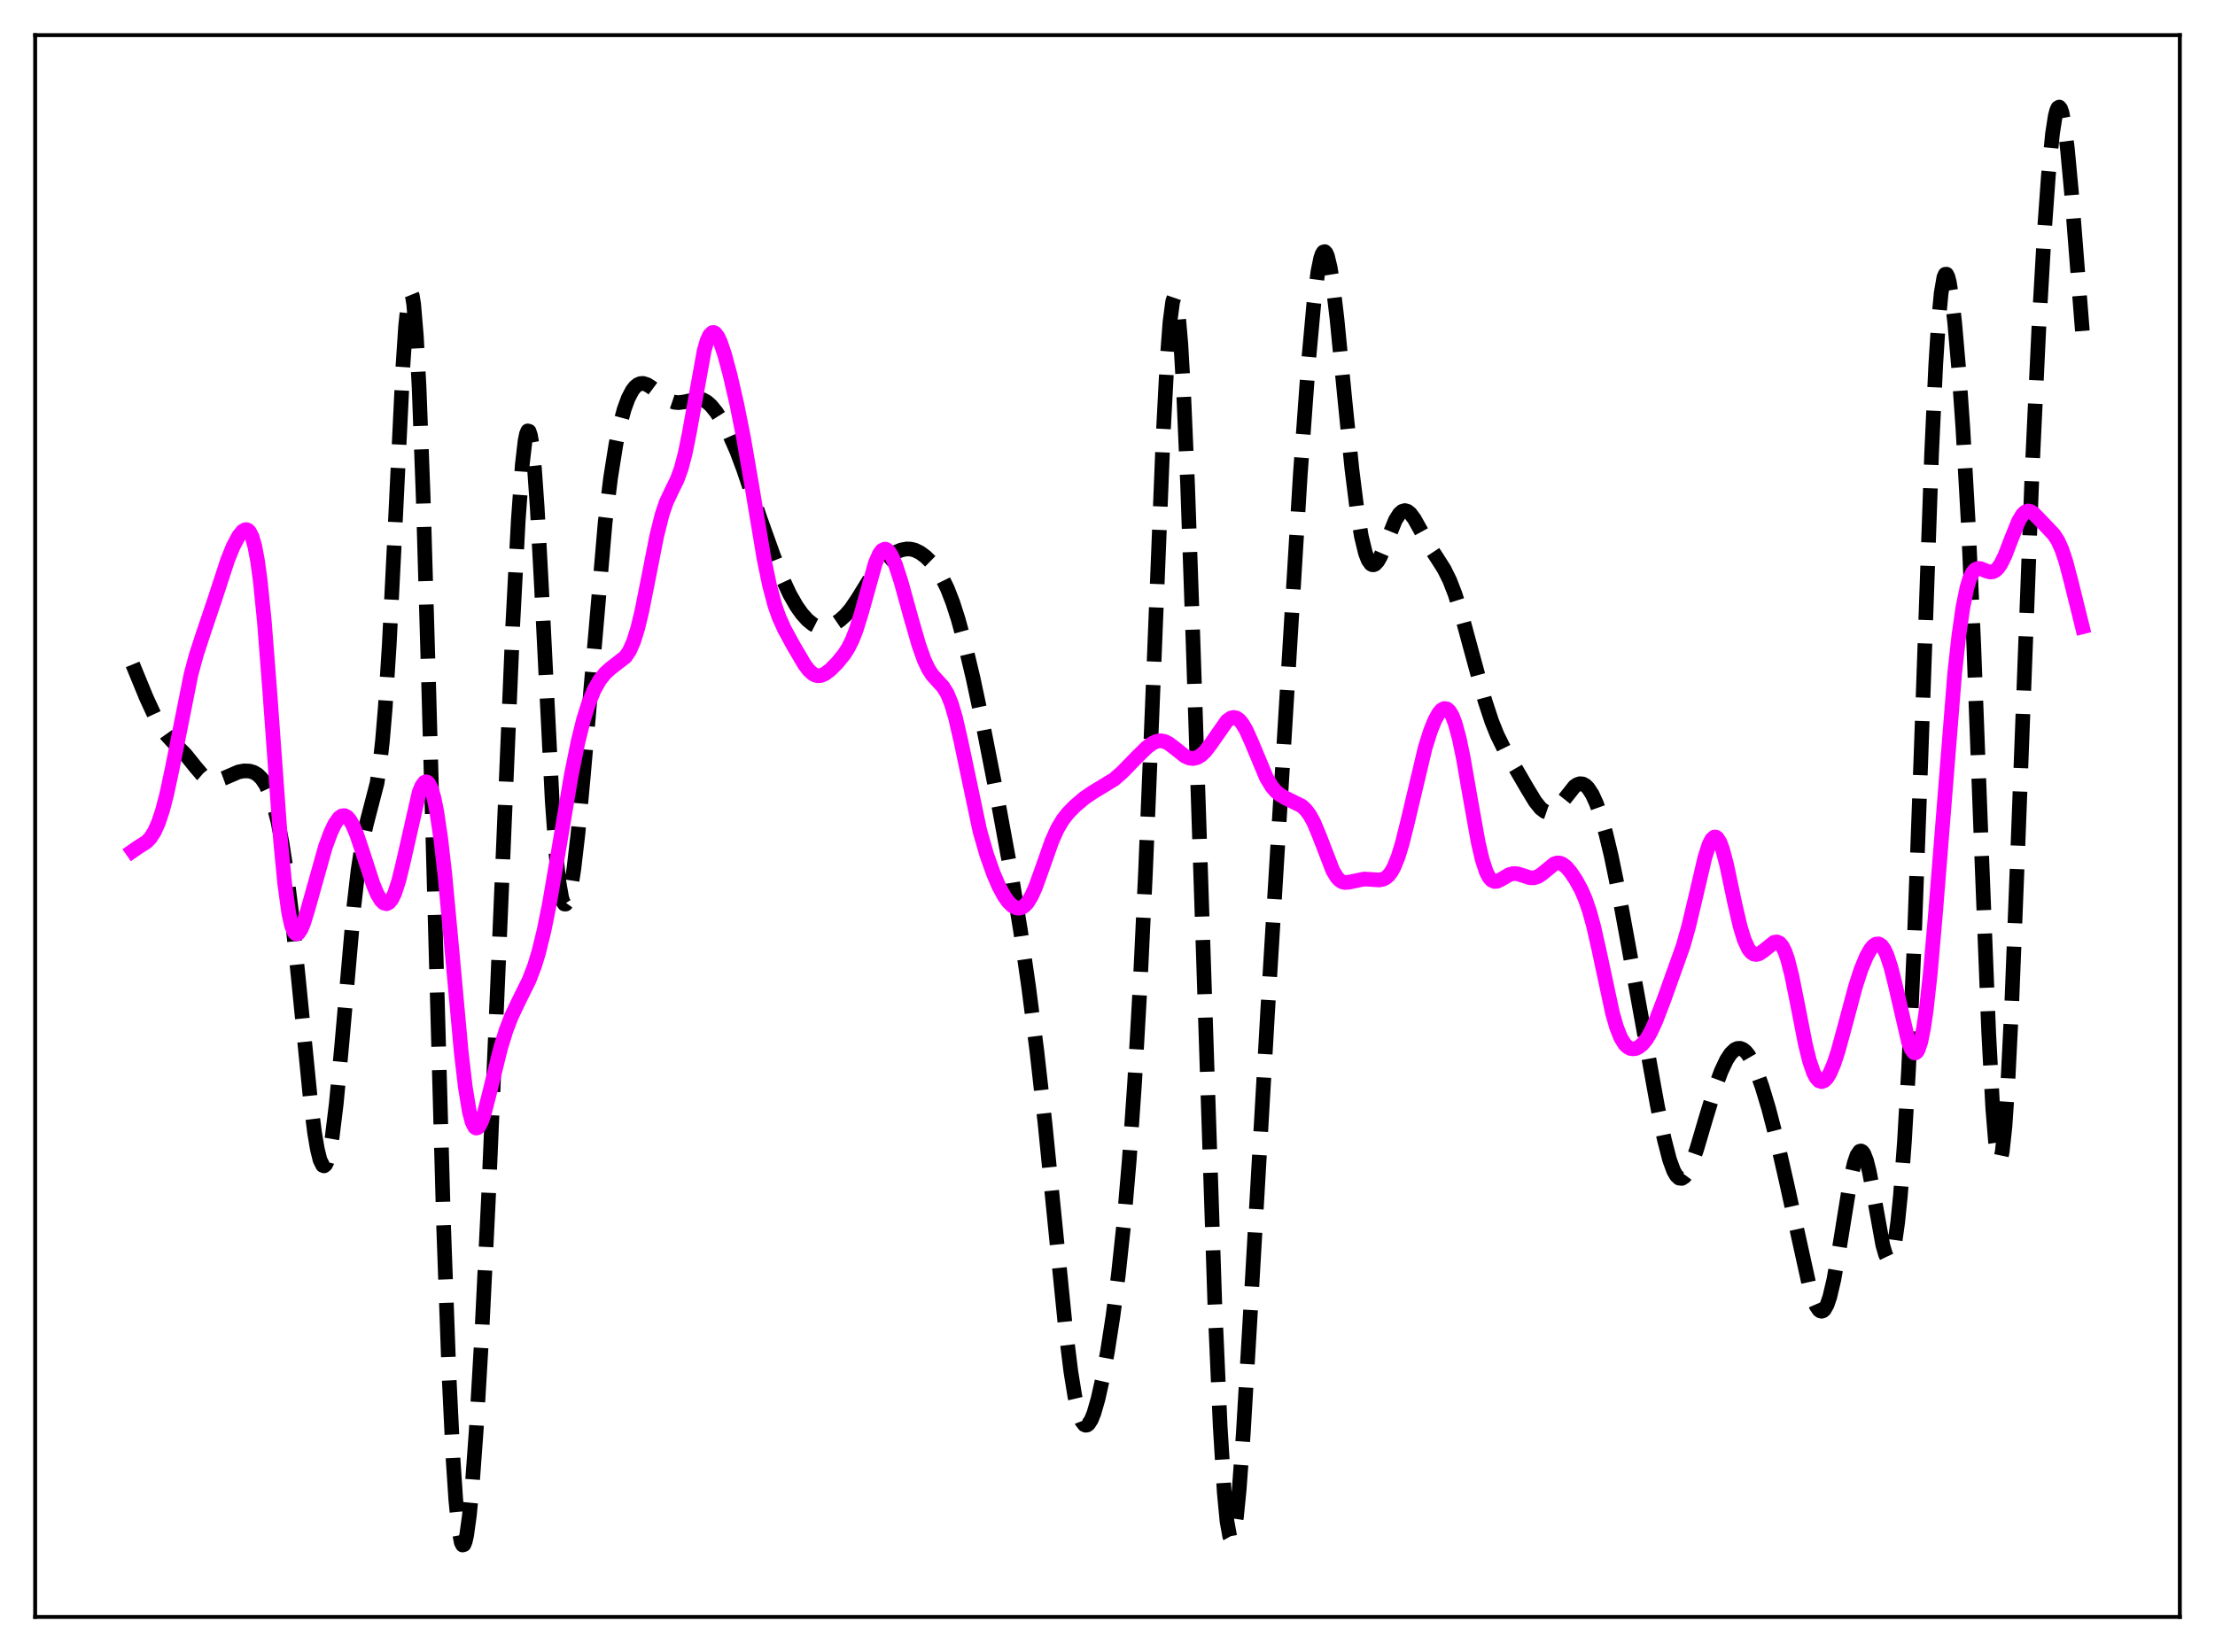 <?xml version="1.0" encoding="utf-8" standalone="no"?>
<!DOCTYPE svg PUBLIC "-//W3C//DTD SVG 1.1//EN"
  "http://www.w3.org/Graphics/SVG/1.1/DTD/svg11.dtd">
<svg xmlns:xlink="http://www.w3.org/1999/xlink" width="453.6pt" height="338.4pt" viewBox="0 0 453.6 338.4" xmlns="http://www.w3.org/2000/svg" version="1.1">
 <defs>
  <style type="text/css">*{stroke-linejoin: round; stroke-linecap: butt}</style>
 </defs>
 <g id="figure_1">
  <g id="patch_1">
   <path d="M 0 338.4 
L 453.6 338.4 
L 453.6 0 
L 0 0 
z
" style="fill: #ffffff"/>
  </g>
  <g id="axes_1">
   <g id="patch_2">
    <path d="M 7.2 331.2 
L 446.4 331.2 
L 446.4 7.2 
L 7.2 7.2 
z
" style="fill: #ffffff"/>
   </g>
   <g id="matplotlib.axis_1"/>
   <g id="matplotlib.axis_2"/>
   <g id="line2d_1">
    <path d="M 27.164 136.092 
L 29.944 142.856 
L 31.612 146.48 
L 33.003 148.987 
L 34.115 150.558 
L 35.505 152.066 
L 38.007 154.575 
L 39.954 157.01 
L 41.344 158.643 
L 42.178 159.362 
L 43.012 159.801 
L 43.846 159.95 
L 44.68 159.843 
L 45.793 159.431 
L 48.851 158.111 
L 49.963 157.903 
L 51.076 157.938 
L 51.91 158.177 
L 52.744 158.663 
L 53.578 159.478 
L 54.412 160.723 
L 55.246 162.521 
L 56.08 165.004 
L 56.914 168.32 
L 57.749 172.604 
L 58.583 177.962 
L 59.695 186.817 
L 61.085 200.216 
L 63.588 225.481 
L 64.422 232.029 
L 64.978 235.33 
L 65.534 237.598 
L 66.09 238.713 
L 66.368 238.811 
L 66.646 238.594 
L 66.924 238.061 
L 67.48 236.054 
L 68.036 232.84 
L 68.87 226.006 
L 69.983 214.112 
L 72.485 185.544 
L 73.319 178.289 
L 74.153 172.841 
L 74.987 168.992 
L 77.212 160.409 
L 77.768 156.736 
L 78.324 151.727 
L 78.88 145.132 
L 79.714 132.084 
L 80.826 109.793 
L 82.495 75.304 
L 83.051 66.935 
L 83.607 61.584 
L 83.885 60.256 
L 84.163 59.912 
L 84.441 60.594 
L 84.719 62.323 
L 85.275 68.924 
L 85.831 79.522 
L 86.665 101.871 
L 87.777 140.043 
L 90.836 250.879 
L 91.948 281.622 
L 92.782 298.868 
L 93.338 307.213 
L 93.894 312.904 
L 94.451 315.932 
L 94.729 316.473 
L 95.007 316.392 
L 95.285 315.716 
L 95.563 314.478 
L 96.119 310.458 
L 96.675 304.64 
L 97.509 293.198 
L 98.621 274.133 
L 100.011 245.801 
L 101.958 200.272 
L 105.016 127.822 
L 106.128 106.651 
L 106.963 95.127 
L 107.519 90.325 
L 107.797 88.934 
L 108.075 88.264 
L 108.353 88.341 
L 108.631 89.175 
L 108.909 90.762 
L 109.465 96.109 
L 110.021 104.052 
L 110.855 119.572 
L 113.08 164.009 
L 113.914 175.516 
L 114.47 180.699 
L 115.026 183.878 
L 115.304 184.752 
L 115.582 185.179 
L 115.86 185.185 
L 116.138 184.798 
L 116.416 184.047 
L 116.972 181.558 
L 117.528 177.929 
L 118.362 170.75 
L 119.475 158.791 
L 123.923 107.049 
L 125.036 97.912 
L 126.148 90.918 
L 126.982 86.925 
L 127.816 83.851 
L 128.65 81.567 
L 129.484 79.975 
L 130.04 79.261 
L 130.596 78.799 
L 131.152 78.565 
L 131.709 78.535 
L 132.543 78.8 
L 133.377 79.332 
L 136.991 82.019 
L 138.104 82.396 
L 138.938 82.475 
L 140.05 82.338 
L 143.108 81.701 
L 143.943 81.883 
L 144.777 82.345 
L 145.611 83.089 
L 146.723 84.462 
L 148.113 86.649 
L 149.503 89.284 
L 150.894 92.441 
L 152.284 96.161 
L 155.62 106.093 
L 158.401 113.86 
L 160.347 118.764 
L 161.737 121.75 
L 163.128 124.182 
L 164.24 125.743 
L 165.352 126.982 
L 166.464 127.879 
L 167.298 128.303 
L 168.132 128.503 
L 168.967 128.487 
L 169.801 128.282 
L 170.913 127.767 
L 172.025 127.014 
L 173.137 126.012 
L 174.249 124.713 
L 175.64 122.655 
L 179.532 116.344 
L 180.645 115.073 
L 181.757 114.109 
L 183.147 113.233 
L 184.537 112.657 
L 185.649 112.446 
L 186.483 112.47 
L 187.318 112.669 
L 188.43 113.209 
L 189.542 114.035 
L 190.654 115.125 
L 191.766 116.503 
L 192.879 118.261 
L 193.991 120.522 
L 195.103 123.374 
L 196.215 126.831 
L 197.605 131.91 
L 199.274 138.911 
L 201.22 148.052 
L 204.278 163.636 
L 207.059 178.794 
L 209.005 190.752 
L 210.673 202.32 
L 212.342 215.351 
L 214.01 230.185 
L 215.956 249.704 
L 218.181 271.918 
L 219.293 280.939 
L 220.127 286.097 
L 220.961 289.652 
L 221.517 291.102 
L 222.073 291.836 
L 222.351 291.946 
L 222.629 291.894 
L 222.907 291.687 
L 223.463 290.839 
L 224.02 289.468 
L 224.854 286.577 
L 225.688 282.854 
L 226.8 276.821 
L 227.912 269.641 
L 229.024 261.093 
L 230.137 250.669 
L 231.249 237.715 
L 232.361 221.618 
L 233.473 201.951 
L 234.585 178.563 
L 235.975 144.733 
L 238.2 89.187 
L 239.034 73.349 
L 239.59 65.975 
L 240.146 61.759 
L 240.424 60.948 
L 240.702 61.037 
L 240.98 62.036 
L 241.258 63.938 
L 241.814 70.36 
L 242.371 79.988 
L 243.205 99.368 
L 244.317 131.349 
L 248.766 266.739 
L 249.878 292.162 
L 250.712 305.754 
L 251.268 311.607 
L 251.824 314.695 
L 252.102 315.197 
L 252.38 315.021 
L 252.658 314.191 
L 253.214 310.713 
L 253.77 305.112 
L 254.605 293.666 
L 255.995 270.045 
L 259.609 206.983 
L 266.282 97.19 
L 267.951 74.255 
L 269.063 62.072 
L 269.897 55.597 
L 270.453 52.892 
L 270.731 52.072 
L 271.009 51.62 
L 271.287 51.537 
L 271.565 51.821 
L 271.843 52.463 
L 272.399 54.759 
L 272.955 58.259 
L 273.79 65.262 
L 275.458 82.347 
L 276.848 96.047 
L 277.96 104.906 
L 278.794 109.89 
L 279.629 113.321 
L 280.185 114.747 
L 280.741 115.519 
L 281.019 115.676 
L 281.297 115.691 
L 281.575 115.574 
L 282.131 114.989 
L 282.687 114.017 
L 283.521 112.068 
L 285.746 106.554 
L 286.58 105.237 
L 287.136 104.743 
L 287.692 104.578 
L 288.248 104.735 
L 288.804 105.183 
L 289.638 106.3 
L 290.75 108.293 
L 292.697 111.873 
L 294.365 114.414 
L 295.755 116.611 
L 296.867 118.855 
L 297.98 121.72 
L 299.37 126.14 
L 301.316 133.322 
L 304.097 143.531 
L 305.487 147.76 
L 306.599 150.537 
L 307.989 153.349 
L 309.935 156.646 
L 312.716 161.433 
L 314.384 164.187 
L 315.496 165.57 
L 316.331 166.206 
L 316.887 166.399 
L 317.443 166.393 
L 317.999 166.191 
L 318.833 165.55 
L 319.667 164.588 
L 322.448 161.076 
L 323.004 160.699 
L 323.56 160.526 
L 324.116 160.581 
L 324.672 160.879 
L 325.228 161.425 
L 326.062 162.705 
L 326.896 164.52 
L 327.73 166.843 
L 328.843 170.685 
L 329.955 175.315 
L 331.345 182.053 
L 333.569 194.198 
L 339.408 226.482 
L 340.798 233.274 
L 341.911 237.58 
L 342.745 239.838 
L 343.301 240.804 
L 343.857 241.317 
L 344.413 241.382 
L 344.969 241.022 
L 345.525 240.275 
L 346.359 238.538 
L 347.472 235.375 
L 349.418 228.768 
L 351.364 222.426 
L 352.476 219.423 
L 353.589 217.071 
L 354.423 215.803 
L 355.257 215.005 
L 355.813 214.752 
L 356.369 214.731 
L 356.925 214.945 
L 357.481 215.396 
L 358.037 216.079 
L 358.871 217.517 
L 359.706 219.403 
L 360.818 222.503 
L 362.208 227.116 
L 363.876 233.527 
L 365.823 242.059 
L 370.549 263.527 
L 371.383 266.202 
L 371.94 267.503 
L 372.496 268.324 
L 372.774 268.53 
L 373.052 268.591 
L 373.33 268.498 
L 373.608 268.247 
L 374.164 267.262 
L 374.72 265.636 
L 375.554 262.082 
L 376.666 255.736 
L 378.891 241.965 
L 379.725 238.235 
L 380.281 236.617 
L 380.837 235.822 
L 381.115 235.754 
L 381.393 235.91 
L 381.671 236.289 
L 382.227 237.691 
L 382.783 239.867 
L 383.617 244.224 
L 385.564 255.022 
L 386.12 256.935 
L 386.398 257.521 
L 386.676 257.821 
L 386.954 257.812 
L 387.232 257.474 
L 387.51 256.788 
L 388.066 254.33 
L 388.622 250.369 
L 389.178 244.872 
L 390.012 233.72 
L 390.847 219.072 
L 391.959 194.224 
L 393.349 156.021 
L 395.573 92.739 
L 396.407 74.816 
L 396.964 66.028 
L 397.52 60.03 
L 398.076 56.807 
L 398.354 56.181 
L 398.632 56.162 
L 398.91 56.705 
L 399.188 57.762 
L 399.744 61.219 
L 400.3 66.164 
L 401.134 75.778 
L 401.968 87.684 
L 403.081 107.372 
L 404.193 132.032 
L 405.861 176.226 
L 407.251 211.402 
L 408.085 226.988 
L 408.641 233.79 
L 409.198 237.258 
L 409.476 237.681 
L 409.754 237.224 
L 410.032 235.899 
L 410.588 230.754 
L 411.144 222.569 
L 411.978 205.629 
L 413.09 177.316 
L 416.149 96.461 
L 417.539 66.927 
L 418.651 47.545 
L 419.485 35.906 
L 420.319 27.399 
L 420.875 23.809 
L 421.154 22.703 
L 421.432 22.074 
L 421.71 21.927 
L 421.988 22.261 
L 422.266 23.065 
L 422.822 26.003 
L 423.378 30.508 
L 424.212 39.477 
L 426.436 67.793 
L 426.436 67.793 
" clip-path="url(#pc9bca7b599)" style="fill: none; stroke-dasharray: 11.1,4.8; stroke-dashoffset: 0; stroke: #000000; stroke-width: 3"/>
   </g>
   <g id="line2d_2">
    <path d="M 27.164 174.327 
L 28.276 173.549 
L 29.944 172.501 
L 30.778 171.656 
L 31.612 170.37 
L 32.446 168.511 
L 33.281 165.994 
L 34.115 162.806 
L 35.227 157.637 
L 39.12 138.126 
L 40.232 134.028 
L 41.622 129.787 
L 44.124 122.348 
L 46.627 114.689 
L 47.739 111.94 
L 48.851 109.836 
L 49.685 108.804 
L 50.241 108.494 
L 50.519 108.494 
L 50.797 108.621 
L 51.076 108.897 
L 51.632 109.981 
L 52.188 111.928 
L 52.744 114.895 
L 53.3 118.989 
L 54.134 127.269 
L 55.246 141.598 
L 57.471 172.324 
L 58.305 181.025 
L 59.139 187.065 
L 59.695 189.566 
L 60.251 190.932 
L 60.529 191.232 
L 60.807 191.303 
L 61.085 191.168 
L 61.641 190.369 
L 62.197 189.017 
L 63.031 186.316 
L 66.646 173.45 
L 67.758 170.455 
L 68.592 168.717 
L 69.426 167.541 
L 69.983 167.132 
L 70.539 167.059 
L 71.095 167.339 
L 71.651 167.97 
L 72.207 168.932 
L 73.041 170.903 
L 74.153 174.206 
L 76.378 181.059 
L 77.212 183.055 
L 78.046 184.454 
L 78.602 184.975 
L 79.158 185.116 
L 79.714 184.842 
L 80.27 184.127 
L 80.826 182.962 
L 81.66 180.402 
L 82.495 177.014 
L 85.831 162.315 
L 86.387 160.968 
L 86.943 160.239 
L 87.221 160.131 
L 87.499 160.205 
L 87.777 160.467 
L 88.334 161.582 
L 88.89 163.509 
L 89.446 166.264 
L 90.28 171.923 
L 91.114 179.259 
L 92.504 194.16 
L 94.451 215.48 
L 95.285 222.634 
L 96.119 227.716 
L 96.675 229.816 
L 97.231 230.891 
L 97.509 231.064 
L 97.787 231.012 
L 98.065 230.753 
L 98.621 229.692 
L 99.177 228.049 
L 100.289 223.718 
L 102.514 214.677 
L 103.626 211.078 
L 104.738 208.186 
L 106.128 205.26 
L 108.353 200.768 
L 109.465 197.863 
L 110.299 195.134 
L 111.411 190.613 
L 112.523 185.082 
L 114.192 175.385 
L 116.972 158.884 
L 118.362 151.995 
L 119.475 147.496 
L 120.587 143.941 
L 121.699 141.262 
L 122.811 139.31 
L 123.923 137.911 
L 125.036 136.902 
L 128.094 134.526 
L 128.928 133.268 
L 129.762 131.369 
L 130.596 128.696 
L 131.431 125.246 
L 132.821 118.26 
L 134.489 109.783 
L 135.601 105.349 
L 136.435 102.91 
L 137.548 100.527 
L 138.66 98.269 
L 139.494 95.985 
L 140.328 92.81 
L 141.162 88.678 
L 144.221 71.749 
L 144.777 69.855 
L 145.333 68.636 
L 145.889 68.11 
L 146.167 68.097 
L 146.445 68.242 
L 147.001 68.957 
L 147.557 70.156 
L 148.391 72.636 
L 149.503 76.77 
L 150.894 82.793 
L 152.284 89.759 
L 153.952 99.448 
L 156.455 114.406 
L 157.567 119.811 
L 158.679 123.984 
L 159.513 126.369 
L 160.625 128.85 
L 162.572 132.421 
L 164.796 136.184 
L 165.63 137.276 
L 166.464 138.032 
L 167.02 138.319 
L 167.576 138.427 
L 168.132 138.367 
L 168.967 138.005 
L 170.079 137.153 
L 171.469 135.752 
L 172.859 134.042 
L 173.693 132.734 
L 174.528 131.065 
L 175.362 128.929 
L 176.474 125.325 
L 179.254 115.354 
L 180.088 113.445 
L 180.645 112.721 
L 181.201 112.473 
L 181.479 112.527 
L 182.035 112.976 
L 182.591 113.84 
L 183.425 115.778 
L 184.537 119.211 
L 186.483 126.257 
L 188.152 132.062 
L 189.264 135.193 
L 190.098 136.974 
L 190.932 138.272 
L 192.044 139.499 
L 193.157 140.728 
L 193.991 142.095 
L 194.825 144.128 
L 195.659 146.936 
L 196.771 151.762 
L 200.664 170.206 
L 202.054 175.04 
L 203.444 178.965 
L 204.556 181.548 
L 205.669 183.601 
L 206.503 184.754 
L 207.337 185.553 
L 208.171 185.974 
L 208.727 186.027 
L 209.283 185.879 
L 209.839 185.512 
L 210.395 184.911 
L 211.229 183.561 
L 212.064 181.706 
L 213.454 177.839 
L 215.4 172.322 
L 216.512 169.828 
L 217.625 167.943 
L 218.737 166.524 
L 220.127 165.109 
L 222.073 163.452 
L 223.742 162.319 
L 228.19 159.612 
L 229.858 158.138 
L 232.639 155.266 
L 234.863 153.083 
L 235.975 152.257 
L 236.81 151.864 
L 237.644 151.726 
L 238.478 151.868 
L 239.312 152.274 
L 240.424 153.113 
L 242.649 154.883 
L 243.483 155.264 
L 244.317 155.377 
L 245.151 155.187 
L 245.985 154.685 
L 246.819 153.885 
L 247.931 152.435 
L 251.268 147.656 
L 252.102 147.071 
L 252.658 146.953 
L 253.214 147.079 
L 253.77 147.462 
L 254.326 148.097 
L 255.161 149.485 
L 256.273 151.958 
L 259.331 159.269 
L 260.443 161.112 
L 261.278 162.1 
L 262.112 162.806 
L 263.224 163.447 
L 266.56 165.078 
L 267.395 165.851 
L 268.229 166.968 
L 269.063 168.499 
L 270.175 171.161 
L 272.955 178.36 
L 273.79 179.723 
L 274.346 180.305 
L 274.902 180.642 
L 275.458 180.772 
L 276.292 180.697 
L 279.351 180.047 
L 280.741 180.135 
L 282.409 180.252 
L 283.243 180.089 
L 283.799 179.803 
L 284.355 179.322 
L 284.911 178.6 
L 285.468 177.601 
L 286.302 175.542 
L 287.136 172.824 
L 288.248 168.38 
L 291.863 153.14 
L 292.975 149.632 
L 293.809 147.568 
L 294.643 146.064 
L 295.199 145.425 
L 295.755 145.122 
L 296.311 145.202 
L 296.867 145.707 
L 297.423 146.671 
L 297.98 148.116 
L 298.814 151.173 
L 299.648 155.176 
L 301.038 163.165 
L 302.706 172.495 
L 303.54 176.081 
L 304.375 178.607 
L 304.931 179.683 
L 305.487 180.311 
L 306.043 180.56 
L 306.599 180.516 
L 307.433 180.114 
L 309.101 179.136 
L 309.935 178.929 
L 310.77 178.979 
L 311.882 179.33 
L 313.272 179.784 
L 314.106 179.816 
L 314.94 179.558 
L 315.774 179.01 
L 318.277 176.955 
L 318.833 176.771 
L 319.389 176.776 
L 319.945 176.979 
L 320.779 177.626 
L 321.613 178.6 
L 322.726 180.256 
L 323.838 182.304 
L 324.672 184.231 
L 325.506 186.658 
L 326.34 189.683 
L 327.452 194.589 
L 330.233 207.593 
L 331.067 210.46 
L 331.901 212.551 
L 332.735 213.9 
L 333.291 214.442 
L 333.847 214.746 
L 334.403 214.847 
L 334.96 214.773 
L 335.516 214.537 
L 336.35 213.883 
L 337.184 212.856 
L 338.018 211.443 
L 339.13 209.014 
L 340.798 204.65 
L 344.691 193.735 
L 345.803 189.801 
L 347.194 183.965 
L 349.14 175.629 
L 349.974 173.029 
L 350.53 171.93 
L 351.086 171.446 
L 351.364 171.453 
L 351.642 171.629 
L 352.198 172.482 
L 352.754 173.956 
L 353.589 177.116 
L 355.257 185.02 
L 356.369 189.804 
L 357.203 192.515 
L 358.037 194.326 
L 358.593 195.048 
L 359.149 195.426 
L 359.706 195.509 
L 360.262 195.355 
L 361.096 194.803 
L 363.32 193.016 
L 363.876 192.93 
L 364.432 193.171 
L 364.988 193.823 
L 365.544 194.943 
L 366.101 196.556 
L 366.935 199.84 
L 368.047 205.37 
L 369.715 213.897 
L 370.549 217.283 
L 371.383 219.715 
L 371.94 220.768 
L 372.496 221.375 
L 373.052 221.56 
L 373.608 221.35 
L 374.164 220.775 
L 374.72 219.86 
L 375.554 217.915 
L 376.388 215.384 
L 377.778 210.301 
L 380.003 201.99 
L 381.115 198.571 
L 382.227 195.885 
L 383.061 194.422 
L 383.617 193.757 
L 384.174 193.383 
L 384.73 193.343 
L 385.286 193.68 
L 385.842 194.428 
L 386.398 195.602 
L 387.232 198.135 
L 388.066 201.454 
L 390.847 213.484 
L 391.403 214.918 
L 391.959 215.637 
L 392.237 215.681 
L 392.515 215.493 
L 392.793 215.06 
L 393.349 213.417 
L 393.905 210.703 
L 394.461 206.92 
L 395.295 199.39 
L 396.407 186.584 
L 400.3 137.821 
L 401.134 130.278 
L 401.968 124.456 
L 402.803 120.369 
L 403.359 118.544 
L 403.915 117.349 
L 404.471 116.685 
L 405.027 116.433 
L 405.583 116.471 
L 406.695 116.926 
L 407.529 117.171 
L 408.085 117.128 
L 408.641 116.85 
L 409.198 116.307 
L 409.754 115.489 
L 410.588 113.795 
L 411.978 110.184 
L 413.368 106.755 
L 414.202 105.372 
L 414.758 104.851 
L 415.315 104.664 
L 415.871 104.781 
L 416.427 105.141 
L 417.539 106.274 
L 419.485 108.3 
L 420.597 109.486 
L 421.432 110.764 
L 422.266 112.628 
L 423.1 115.167 
L 424.212 119.418 
L 426.436 128.403 
L 426.436 128.403 
" clip-path="url(#pc9bca7b599)" style="fill: none; stroke: #ff00ff; stroke-width: 3; stroke-linecap: square"/>
   </g>
   <g id="patch_3">
    <path d="M 7.2 331.2 
L 7.2 7.2 
" style="fill: none; stroke: #000000; stroke-width: 0.8; stroke-linejoin: miter; stroke-linecap: square"/>
   </g>
   <g id="patch_4">
    <path d="M 446.4 331.2 
L 446.4 7.2 
" style="fill: none; stroke: #000000; stroke-width: 0.8; stroke-linejoin: miter; stroke-linecap: square"/>
   </g>
   <g id="patch_5">
    <path d="M 7.2 331.2 
L 446.4 331.2 
" style="fill: none; stroke: #000000; stroke-width: 0.8; stroke-linejoin: miter; stroke-linecap: square"/>
   </g>
   <g id="patch_6">
    <path d="M 7.2 7.2 
L 446.4 7.2 
" style="fill: none; stroke: #000000; stroke-width: 0.8; stroke-linejoin: miter; stroke-linecap: square"/>
   </g>
  </g>
 </g>
 <defs>
  <clipPath id="pc9bca7b599">
   <rect x="7.2" y="7.2" width="439.2" height="324"/>
  </clipPath>
 </defs>
</svg>
